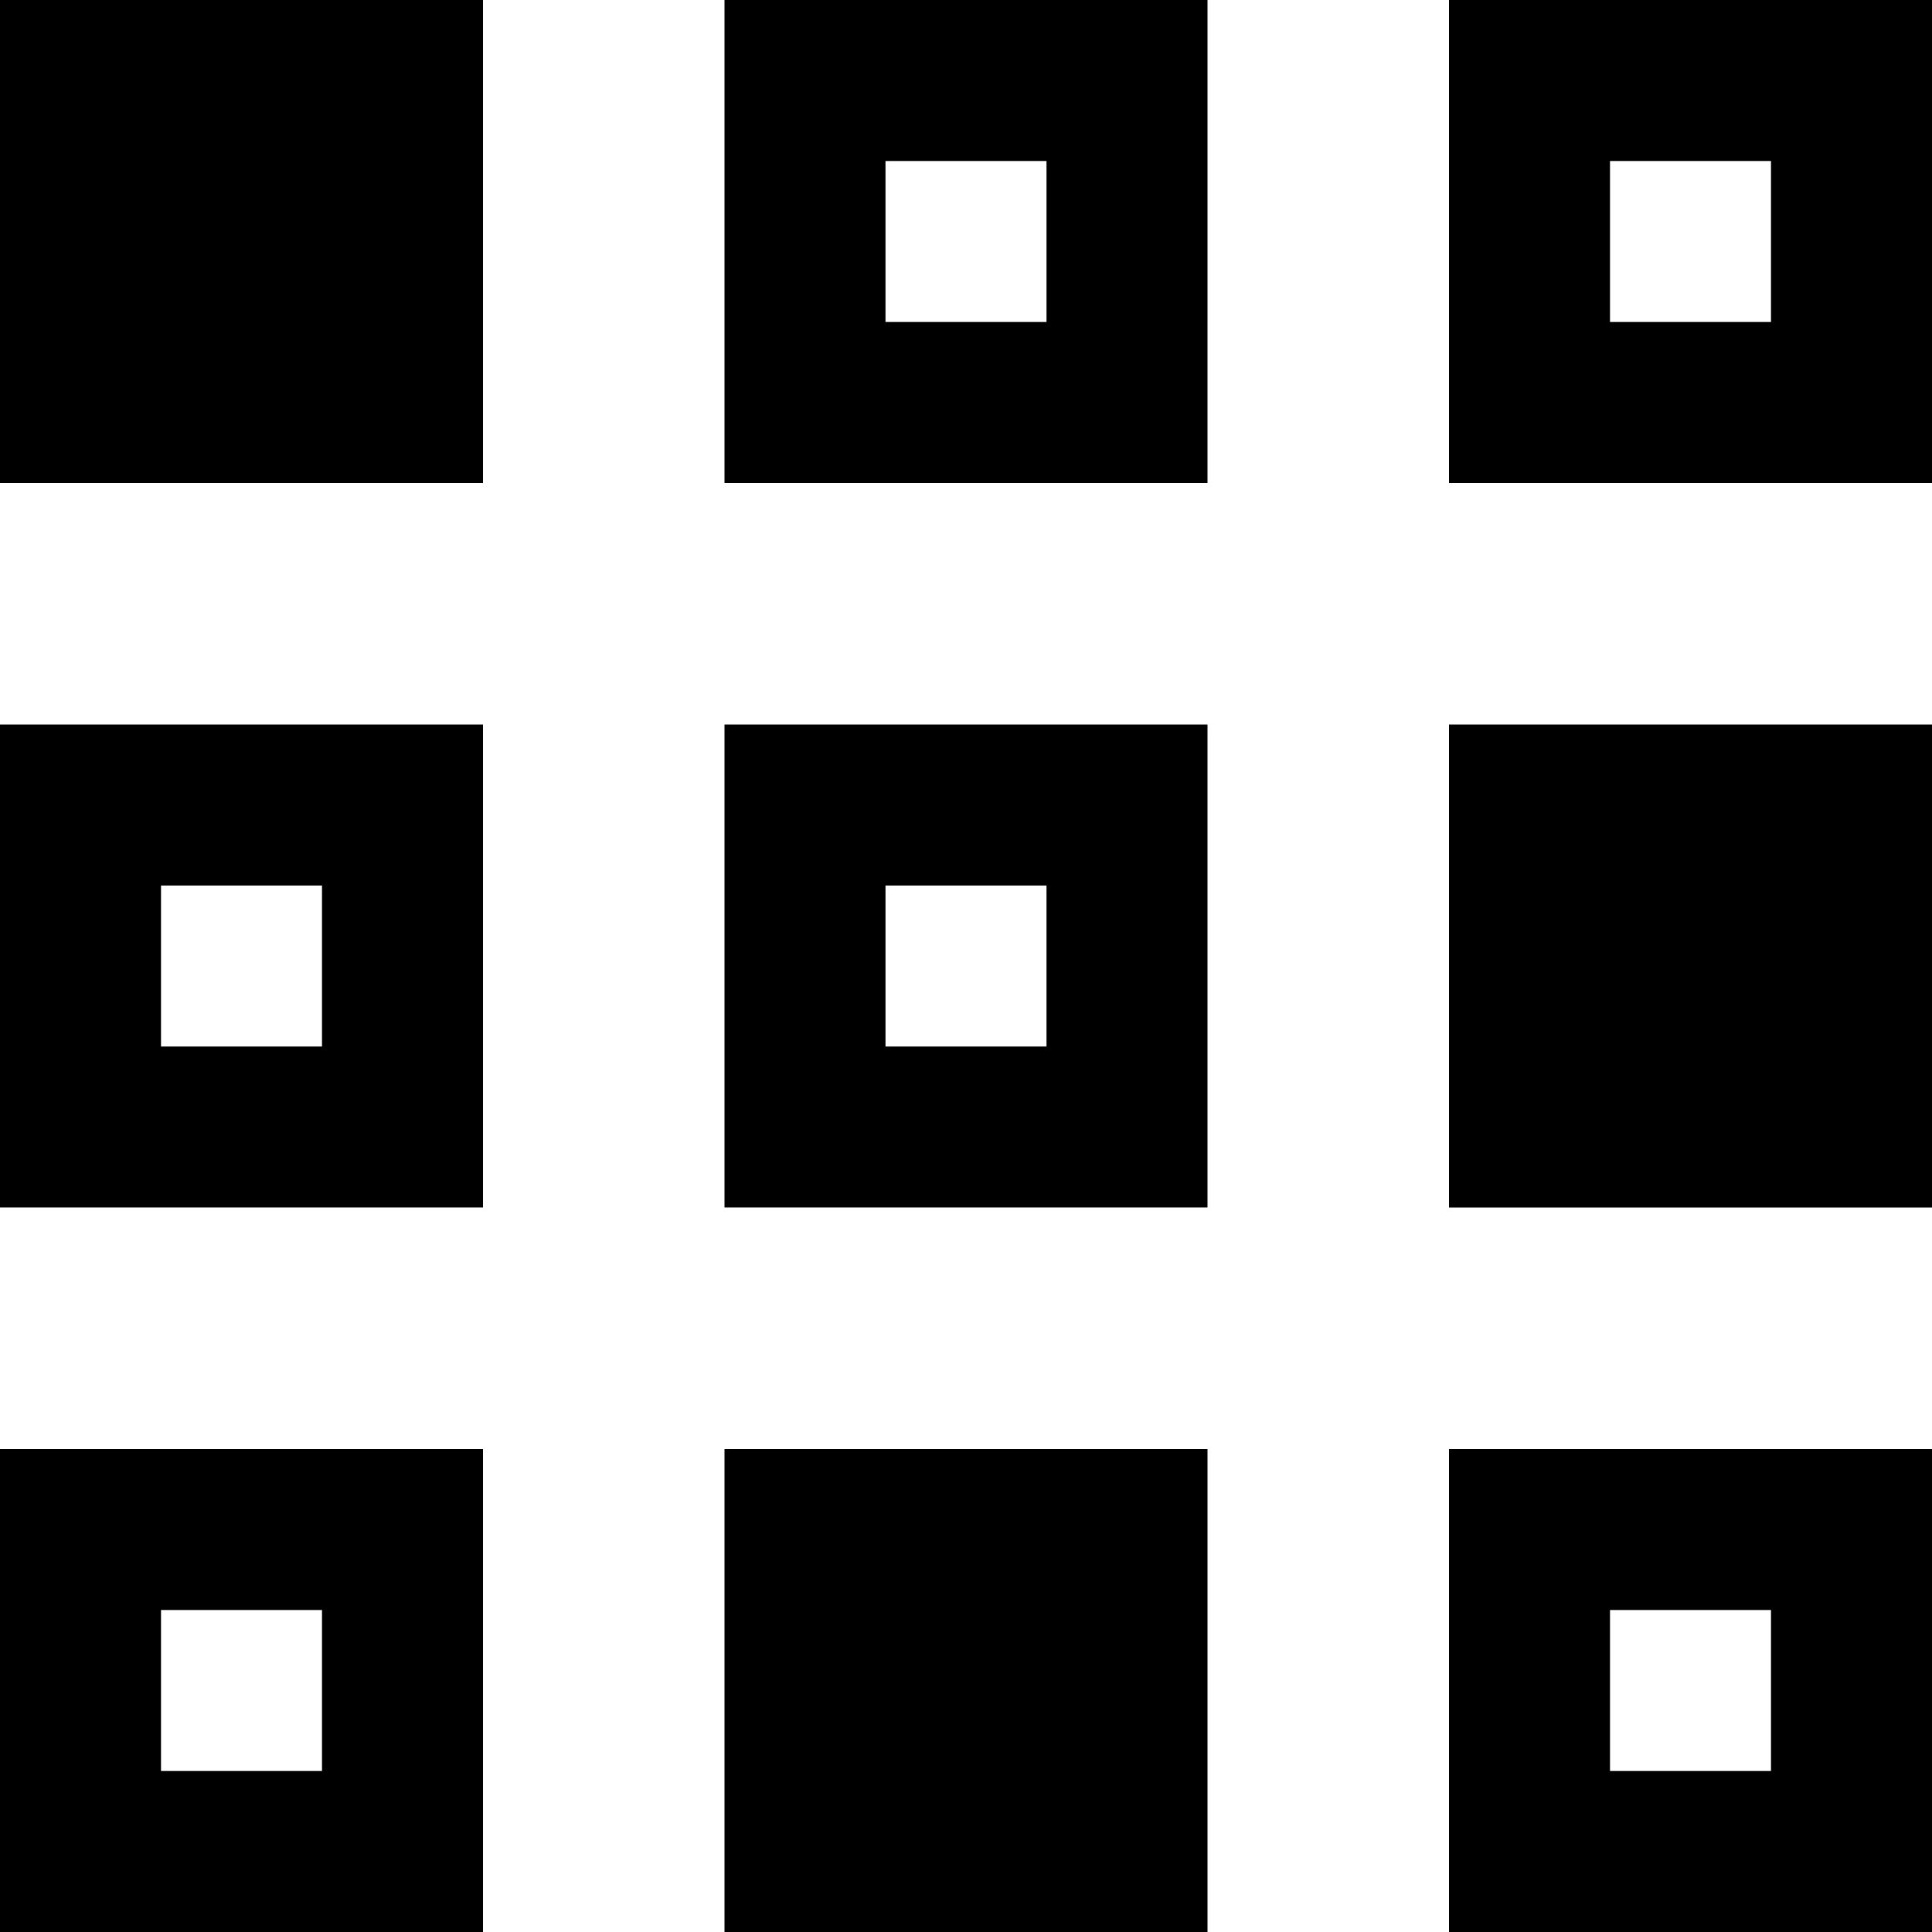 <?xml version="1.0" encoding="utf-8"?>
<!-- Generator: Adobe Illustrator 25.3.1, SVG Export Plug-In . SVG Version: 6.00 Build 0)  -->
<svg version="1.1" id="Layer_1" xmlns="http://www.w3.org/2000/svg" xmlns:xlink="http://www.w3.org/1999/xlink" x="0px" y="0px"
	 width="24px" height="24px" viewBox="0 0 24 24" enable-background="new 0 0 24 24" xml:space="preserve">
<g>
	<g>
		<path d="M2,18H0v2v2v2h2h2h2v-2v-2v-2H4H2z M4,22H2v-2h2V22z M2,9H0v2v2v2h2h2h2v-2v-2V9H4H2z M4,13H2v-2h2V13z M0,6h6V0H0V6z
			 M18,15h6V9h-6V15z M9,24h6v-6H9V24z M20,18h-2v2v2v2h2h2h2v-2v-2v-2h-2H20z M22,22h-2v-2h2V22z M22,0h-2h-2v2v2v2h2h2h2V4V2V0H22
			z M22,4h-2V2h2V4z M11,0H9v2v2v2h2h2h2V4V2V0h-2H11z M13,4h-2V2h2V4z M11,9H9v2v2v2h2h2h2v-2v-2V9h-2H11z M13,13h-2v-2h2V13z"/>
	</g>
</g>
<g>
</g>
<g>
</g>
<g>
</g>
<g>
</g>
<g>
</g>
<g>
</g>
</svg>

